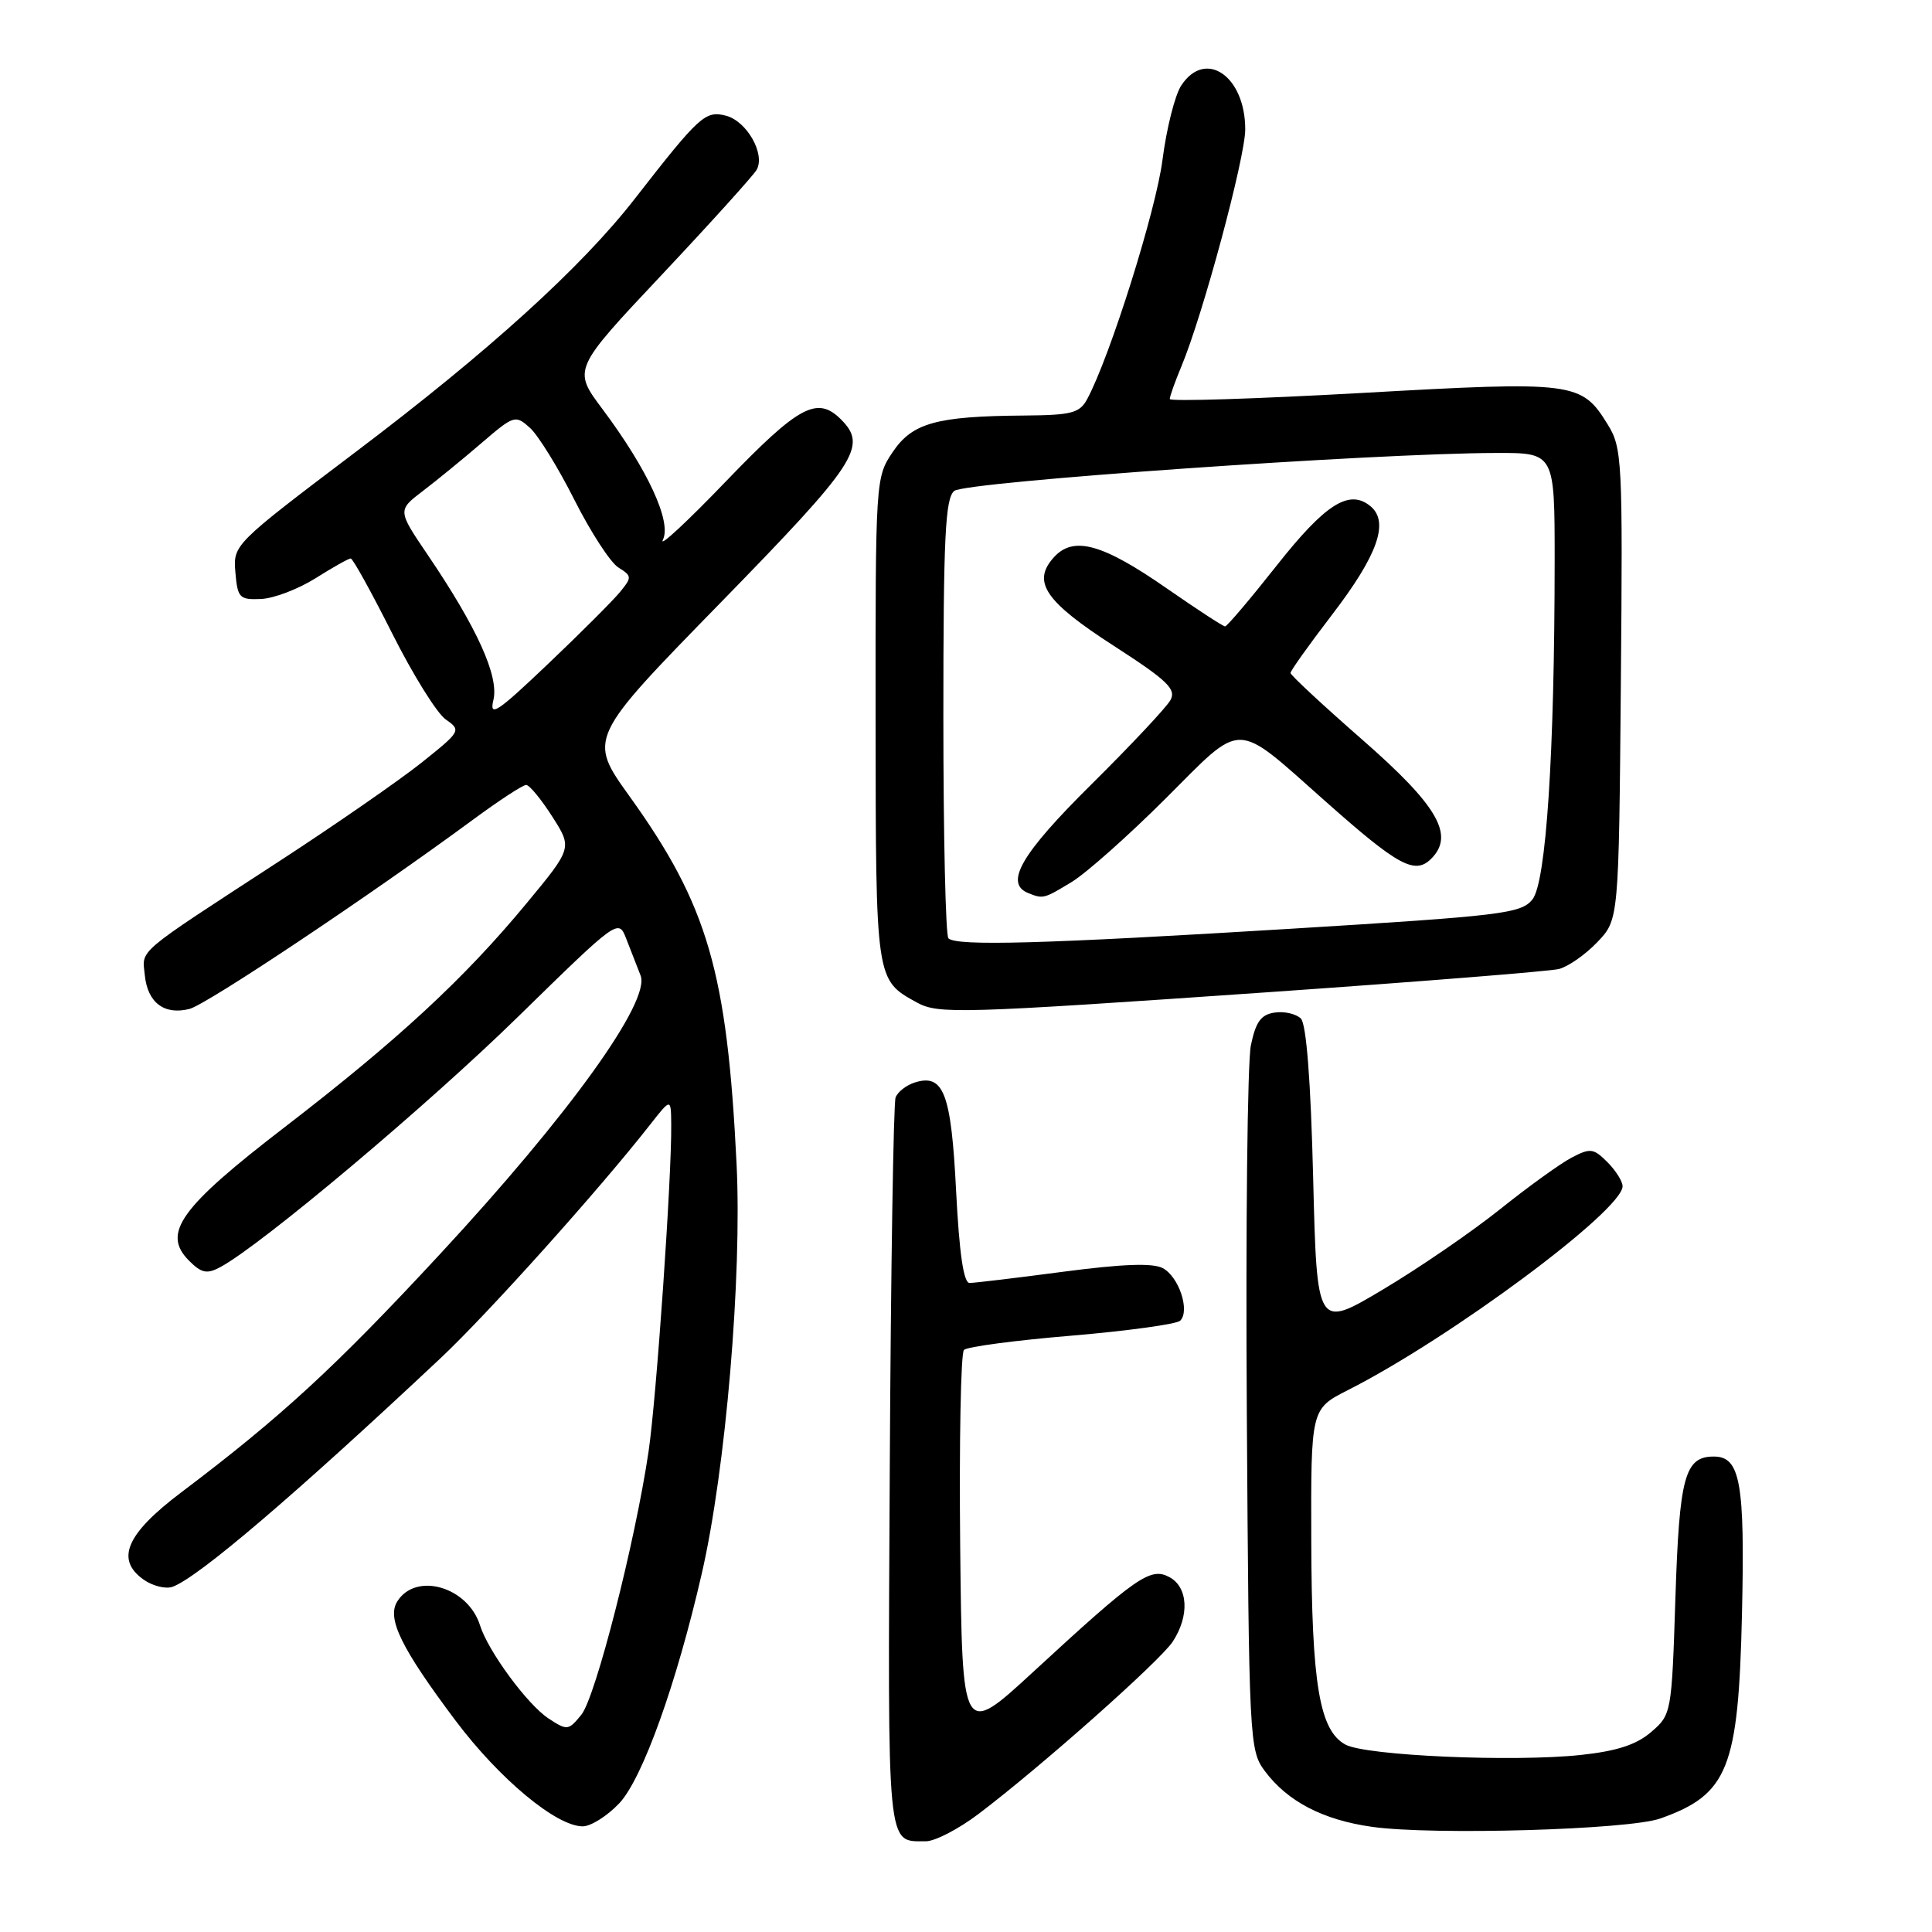<?xml version="1.0" encoding="UTF-8" standalone="no"?>
<!DOCTYPE svg PUBLIC "-//W3C//DTD SVG 1.1//EN" "http://www.w3.org/Graphics/SVG/1.1/DTD/svg11.dtd" >
<svg xmlns="http://www.w3.org/2000/svg" xmlns:xlink="http://www.w3.org/1999/xlink" version="1.1" viewBox="0 0 256 256">
 <g >
 <path fill="currentColor"
d=" M 129.67 240.35 C 137.91 234.12 153.70 220.10 155.39 217.53 C 157.64 214.10 157.44 210.30 154.94 208.97 C 152.44 207.63 150.62 208.89 136.91 221.53 C 127.50 230.20 127.50 230.20 127.23 204.92 C 127.09 191.01 127.31 179.29 127.73 178.87 C 128.15 178.45 134.57 177.60 142.00 176.98 C 149.43 176.35 155.89 175.46 156.38 175.00 C 157.71 173.70 156.22 169.19 154.08 168.04 C 152.76 167.33 148.75 167.48 140.90 168.51 C 134.70 169.33 129.10 170.00 128.47 170.00 C 127.68 170.00 127.11 166.05 126.69 157.83 C 126.04 144.84 125.04 142.22 121.20 143.44 C 120.09 143.79 118.95 144.68 118.67 145.42 C 118.39 146.15 118.04 168.22 117.90 194.46 C 117.63 245.77 117.45 243.95 122.67 243.98 C 123.87 243.99 127.02 242.36 129.67 240.35 Z  M 220.00 240.96 C 228.99 237.77 230.35 234.35 230.82 213.87 C 231.22 196.44 230.60 193.00 227.09 193.00 C 223.24 193.00 222.52 195.66 222.00 211.74 C 221.51 227.01 221.47 227.20 218.79 229.50 C 216.84 231.18 214.25 232.03 209.48 232.54 C 200.50 233.50 181.01 232.64 178.28 231.17 C 174.83 229.29 173.80 223.16 173.75 204.11 C 173.70 186.69 173.70 186.69 178.60 184.20 C 192.21 177.31 215.00 160.38 215.00 157.18 C 215.00 156.53 214.09 155.09 212.98 153.98 C 211.15 152.15 210.72 152.09 208.23 153.40 C 206.73 154.19 202.46 157.27 198.74 160.25 C 195.02 163.22 188.05 168.01 183.24 170.87 C 174.50 176.08 174.50 176.08 174.00 156.09 C 173.68 143.15 173.10 135.70 172.37 134.96 C 171.74 134.34 170.18 133.98 168.91 134.17 C 167.09 134.43 166.40 135.38 165.75 138.50 C 165.29 140.70 165.05 162.61 165.21 187.18 C 165.49 230.80 165.55 231.92 167.60 234.68 C 170.62 238.72 175.32 241.16 181.83 242.07 C 189.90 243.20 215.82 242.45 220.00 240.96 Z  M 82.08 238.92 C 85.14 235.64 89.64 223.11 92.99 208.50 C 96.16 194.74 98.33 169.14 97.60 154.23 C 96.35 128.79 93.79 119.97 83.45 105.56 C 77.91 97.85 77.91 97.85 95.46 79.88 C 113.56 61.33 115.00 59.14 111.43 55.57 C 108.29 52.43 105.84 53.75 96.22 63.75 C 91.07 69.11 87.29 72.62 87.83 71.54 C 89.03 69.16 85.84 62.25 79.84 54.22 C 75.89 48.95 75.89 48.95 87.70 36.40 C 94.19 29.50 99.84 23.24 100.26 22.50 C 101.44 20.40 98.94 16.02 96.16 15.32 C 93.44 14.64 92.67 15.35 84.08 26.38 C 77.03 35.43 64.74 46.58 47.19 59.84 C 30.93 72.14 30.89 72.18 31.19 75.84 C 31.48 79.23 31.73 79.49 34.58 79.37 C 36.27 79.30 39.52 78.06 41.81 76.62 C 44.09 75.18 46.19 74.00 46.47 74.00 C 46.75 74.00 49.22 78.47 51.96 83.92 C 54.70 89.38 57.89 94.51 59.06 95.33 C 61.14 96.78 61.07 96.89 55.84 101.07 C 52.90 103.41 44.42 109.29 37.00 114.12 C 17.70 126.69 18.84 125.73 19.19 129.24 C 19.56 132.86 21.77 134.53 25.10 133.69 C 27.38 133.12 49.02 118.67 62.72 108.58 C 66.14 106.06 69.29 104.00 69.72 104.01 C 70.15 104.01 71.70 105.89 73.17 108.19 C 75.84 112.36 75.84 112.36 69.76 119.71 C 61.53 129.66 52.73 137.80 37.78 149.31 C 23.82 160.04 21.41 163.41 25.06 167.06 C 26.70 168.70 27.42 168.85 29.19 167.90 C 34.59 165.01 56.75 146.38 68.72 134.65 C 81.87 121.79 81.95 121.73 82.97 124.36 C 83.54 125.81 84.40 128.02 84.88 129.26 C 86.23 132.69 75.37 147.77 58.30 166.18 C 44.45 181.13 37.25 187.76 24.00 197.76 C 16.71 203.26 15.25 206.66 19.06 209.33 C 20.25 210.16 21.97 210.58 22.86 210.26 C 26.24 209.04 39.05 198.11 58.34 180.00 C 64.64 174.09 79.45 157.58 86.20 148.95 C 88.91 145.50 88.91 145.50 88.94 149.00 C 89.02 155.88 86.98 185.26 85.94 192.32 C 84.16 204.35 78.92 224.87 77.04 227.20 C 75.33 229.31 75.15 229.33 72.69 227.71 C 69.90 225.89 64.68 218.79 63.61 215.38 C 62.01 210.26 55.11 208.25 52.64 212.20 C 51.23 214.45 53.15 218.38 60.37 228.00 C 66.18 235.73 73.72 242.00 77.21 242.00 C 78.30 242.00 80.49 240.61 82.08 238.92 Z  M 167.94 131.48 C 187.96 130.09 205.34 128.70 206.56 128.40 C 207.78 128.09 210.07 126.50 211.64 124.85 C 214.50 121.87 214.50 121.87 214.77 90.69 C 215.03 60.91 214.95 59.35 213.02 56.23 C 209.55 50.60 208.62 50.48 180.45 52.07 C 166.45 52.85 155.00 53.22 155.00 52.87 C 155.00 52.53 155.69 50.58 156.54 48.55 C 159.38 41.76 165.00 20.89 165.00 17.14 C 165.00 10.07 159.72 6.45 156.52 11.33 C 155.68 12.61 154.57 17.03 154.04 21.15 C 153.20 27.82 147.11 47.19 144.07 52.86 C 143.07 54.73 142.03 55.01 135.71 55.06 C 124.07 55.15 120.89 56.03 118.28 59.91 C 116.02 63.26 116.00 63.61 116.02 95.40 C 116.05 130.05 116.01 129.82 121.50 132.84 C 124.32 134.39 127.12 134.31 167.94 131.48 Z  M 65.38 92.75 C 66.13 89.61 63.23 83.20 56.70 73.56 C 52.67 67.62 52.67 67.62 56.03 65.06 C 57.88 63.65 61.38 60.79 63.81 58.70 C 68.11 55.01 68.29 54.95 70.23 56.70 C 71.32 57.69 73.98 61.99 76.12 66.25 C 78.27 70.51 80.88 74.53 81.93 75.19 C 83.74 76.32 83.75 76.50 82.16 78.44 C 81.23 79.57 76.93 83.88 72.59 88.00 C 65.86 94.41 64.81 95.10 65.38 92.75 Z  M 125.67 124.33 C 125.30 123.97 125.00 110.75 125.00 94.96 C 125.00 71.15 125.25 66.04 126.44 65.05 C 127.89 63.84 182.06 60.05 198.25 60.02 C 206.00 60.00 206.00 60.00 206.00 74.25 C 205.99 99.93 204.87 116.93 203.05 119.19 C 201.54 121.05 199.06 121.35 170.96 123.07 C 138.27 125.07 126.72 125.39 125.67 124.33 Z  M 142.00 116.87 C 143.93 115.70 149.53 110.72 154.45 105.81 C 164.88 95.39 163.43 95.37 175.64 106.19 C 185.28 114.75 187.48 115.94 189.64 113.79 C 192.78 110.65 190.52 106.76 180.44 97.95 C 175.25 93.41 171.00 89.46 171.00 89.17 C 171.00 88.88 173.47 85.41 176.50 81.46 C 182.56 73.55 184.11 69.17 181.60 67.08 C 178.79 64.75 175.62 66.76 169.15 74.96 C 165.66 79.38 162.59 83.00 162.33 83.00 C 162.06 83.00 158.62 80.75 154.67 78.01 C 146.08 72.03 142.24 70.97 139.64 73.85 C 136.70 77.10 138.47 79.70 147.62 85.60 C 154.70 90.17 155.89 91.32 155.09 92.77 C 154.57 93.72 149.83 98.77 144.57 103.98 C 135.29 113.17 133.05 117.05 136.25 118.34 C 138.22 119.13 138.31 119.11 142.00 116.87 Z "/>
</g>
</svg>